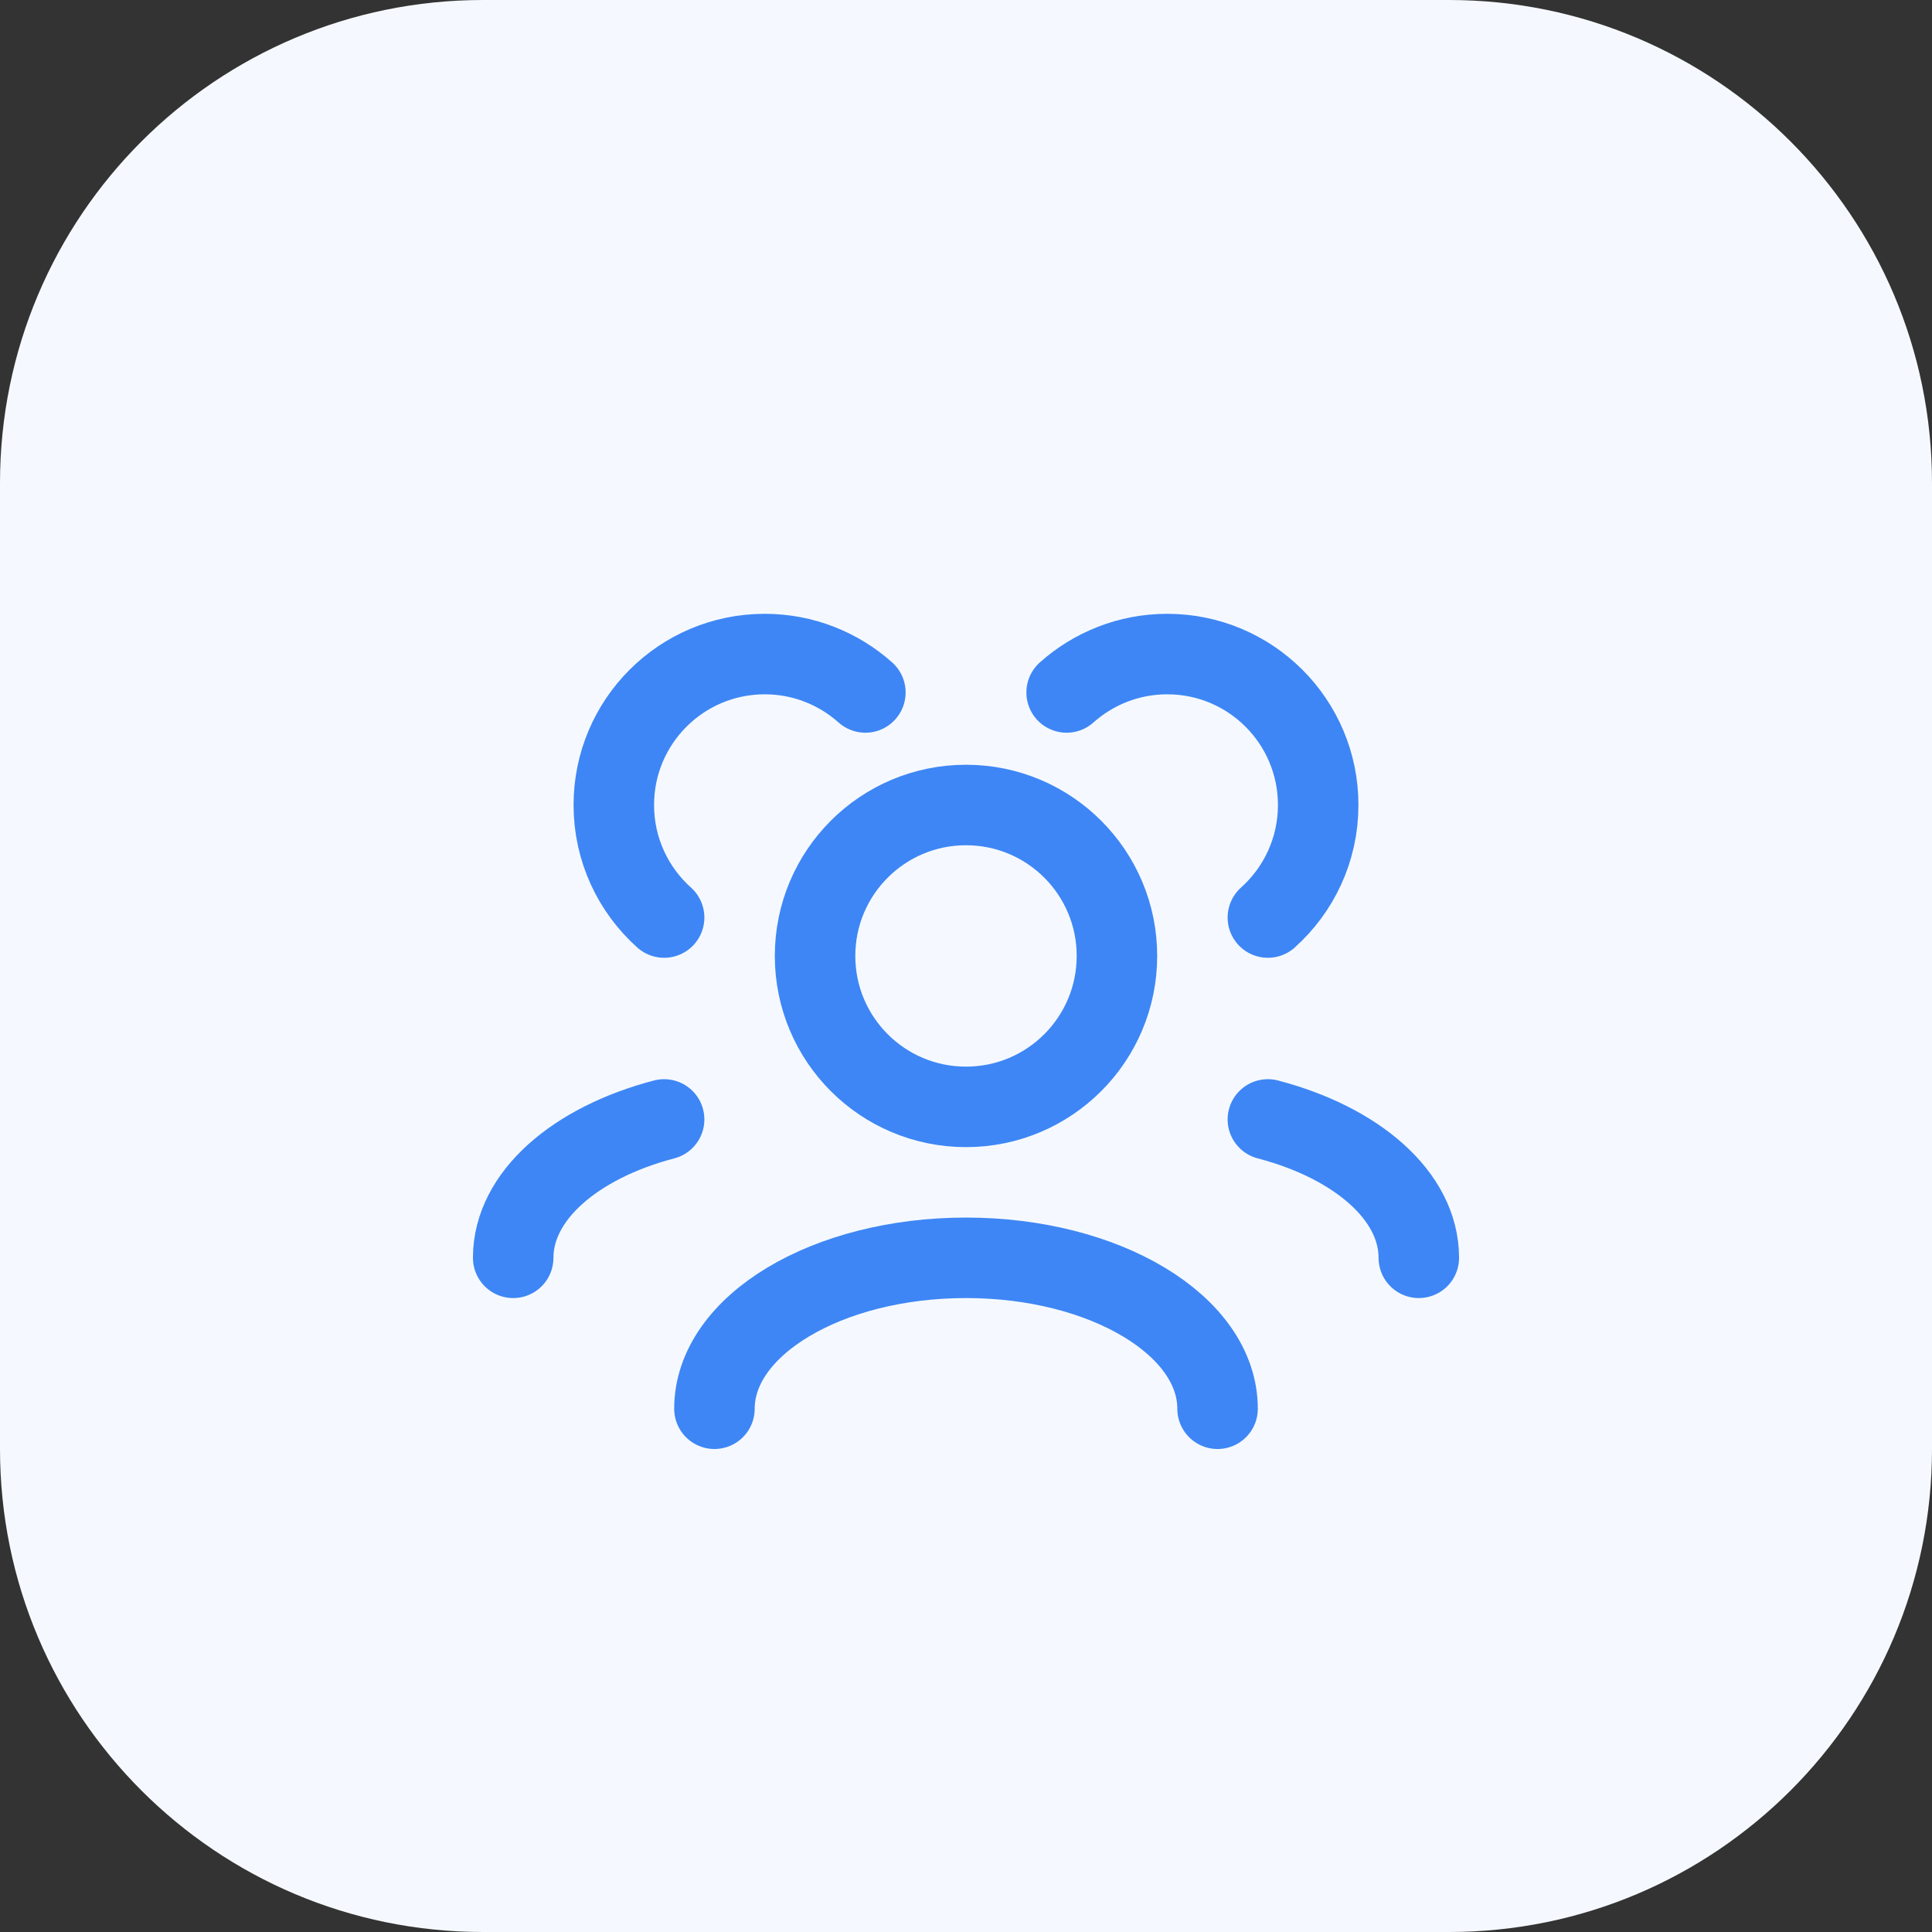 <svg width="24" height="24" viewBox="0 0 24 24" fill="none" xmlns="http://www.w3.org/2000/svg">
<rect x="0" y="0" width="24" height="24" fill="#333333" stroke="none"/>
<path d="M0 6C0 2.686 2.686 0 6 0H18C21.314 0 24 2.686 24 6V18C24 21.314 21.314 24 18 24H6C2.686 24 0 21.314 0 18V6Z" fill="#F5F9FF"/>
<path d="M8.875 17.5C8.875 16.465 10.274 15.625 12 15.625C13.726 15.625 15.125 16.465 15.125 17.5" stroke="#3E86F5" stroke-linecap="round" stroke-linejoin="round"/>
<path d="M15.75 13.906C16.854 14.195 17.625 14.856 17.625 15.625" stroke="#3E86F5" stroke-linecap="round" stroke-linejoin="round"/>
<path d="M8.25 13.906C7.146 14.195 6.375 14.856 6.375 15.625" stroke="#3E86F5" stroke-linecap="round" stroke-linejoin="round"/>
<path d="M12 13.75C13.036 13.75 13.875 12.911 13.875 11.875C13.875 10.839 13.036 10 12 10C10.964 10 10.125 10.839 10.125 11.875C10.125 12.911 10.964 13.75 12 13.75Z" stroke="#3E86F5" stroke-linecap="round" stroke-linejoin="round"/>
<path d="M15.75 11.398C16.134 11.054 16.375 10.555 16.375 10C16.375 8.964 15.536 8.125 14.5 8.125C14.02 8.125 13.582 8.306 13.25 8.602" stroke="#3E86F5" stroke-linecap="round" stroke-linejoin="round"/>
<path d="M8.25 11.398C7.866 11.054 7.625 10.555 7.625 10C7.625 8.964 8.464 8.125 9.5 8.125C9.98 8.125 10.418 8.306 10.75 8.602" stroke="#3E86F5" stroke-linecap="round" stroke-linejoin="round"/>
</svg>

